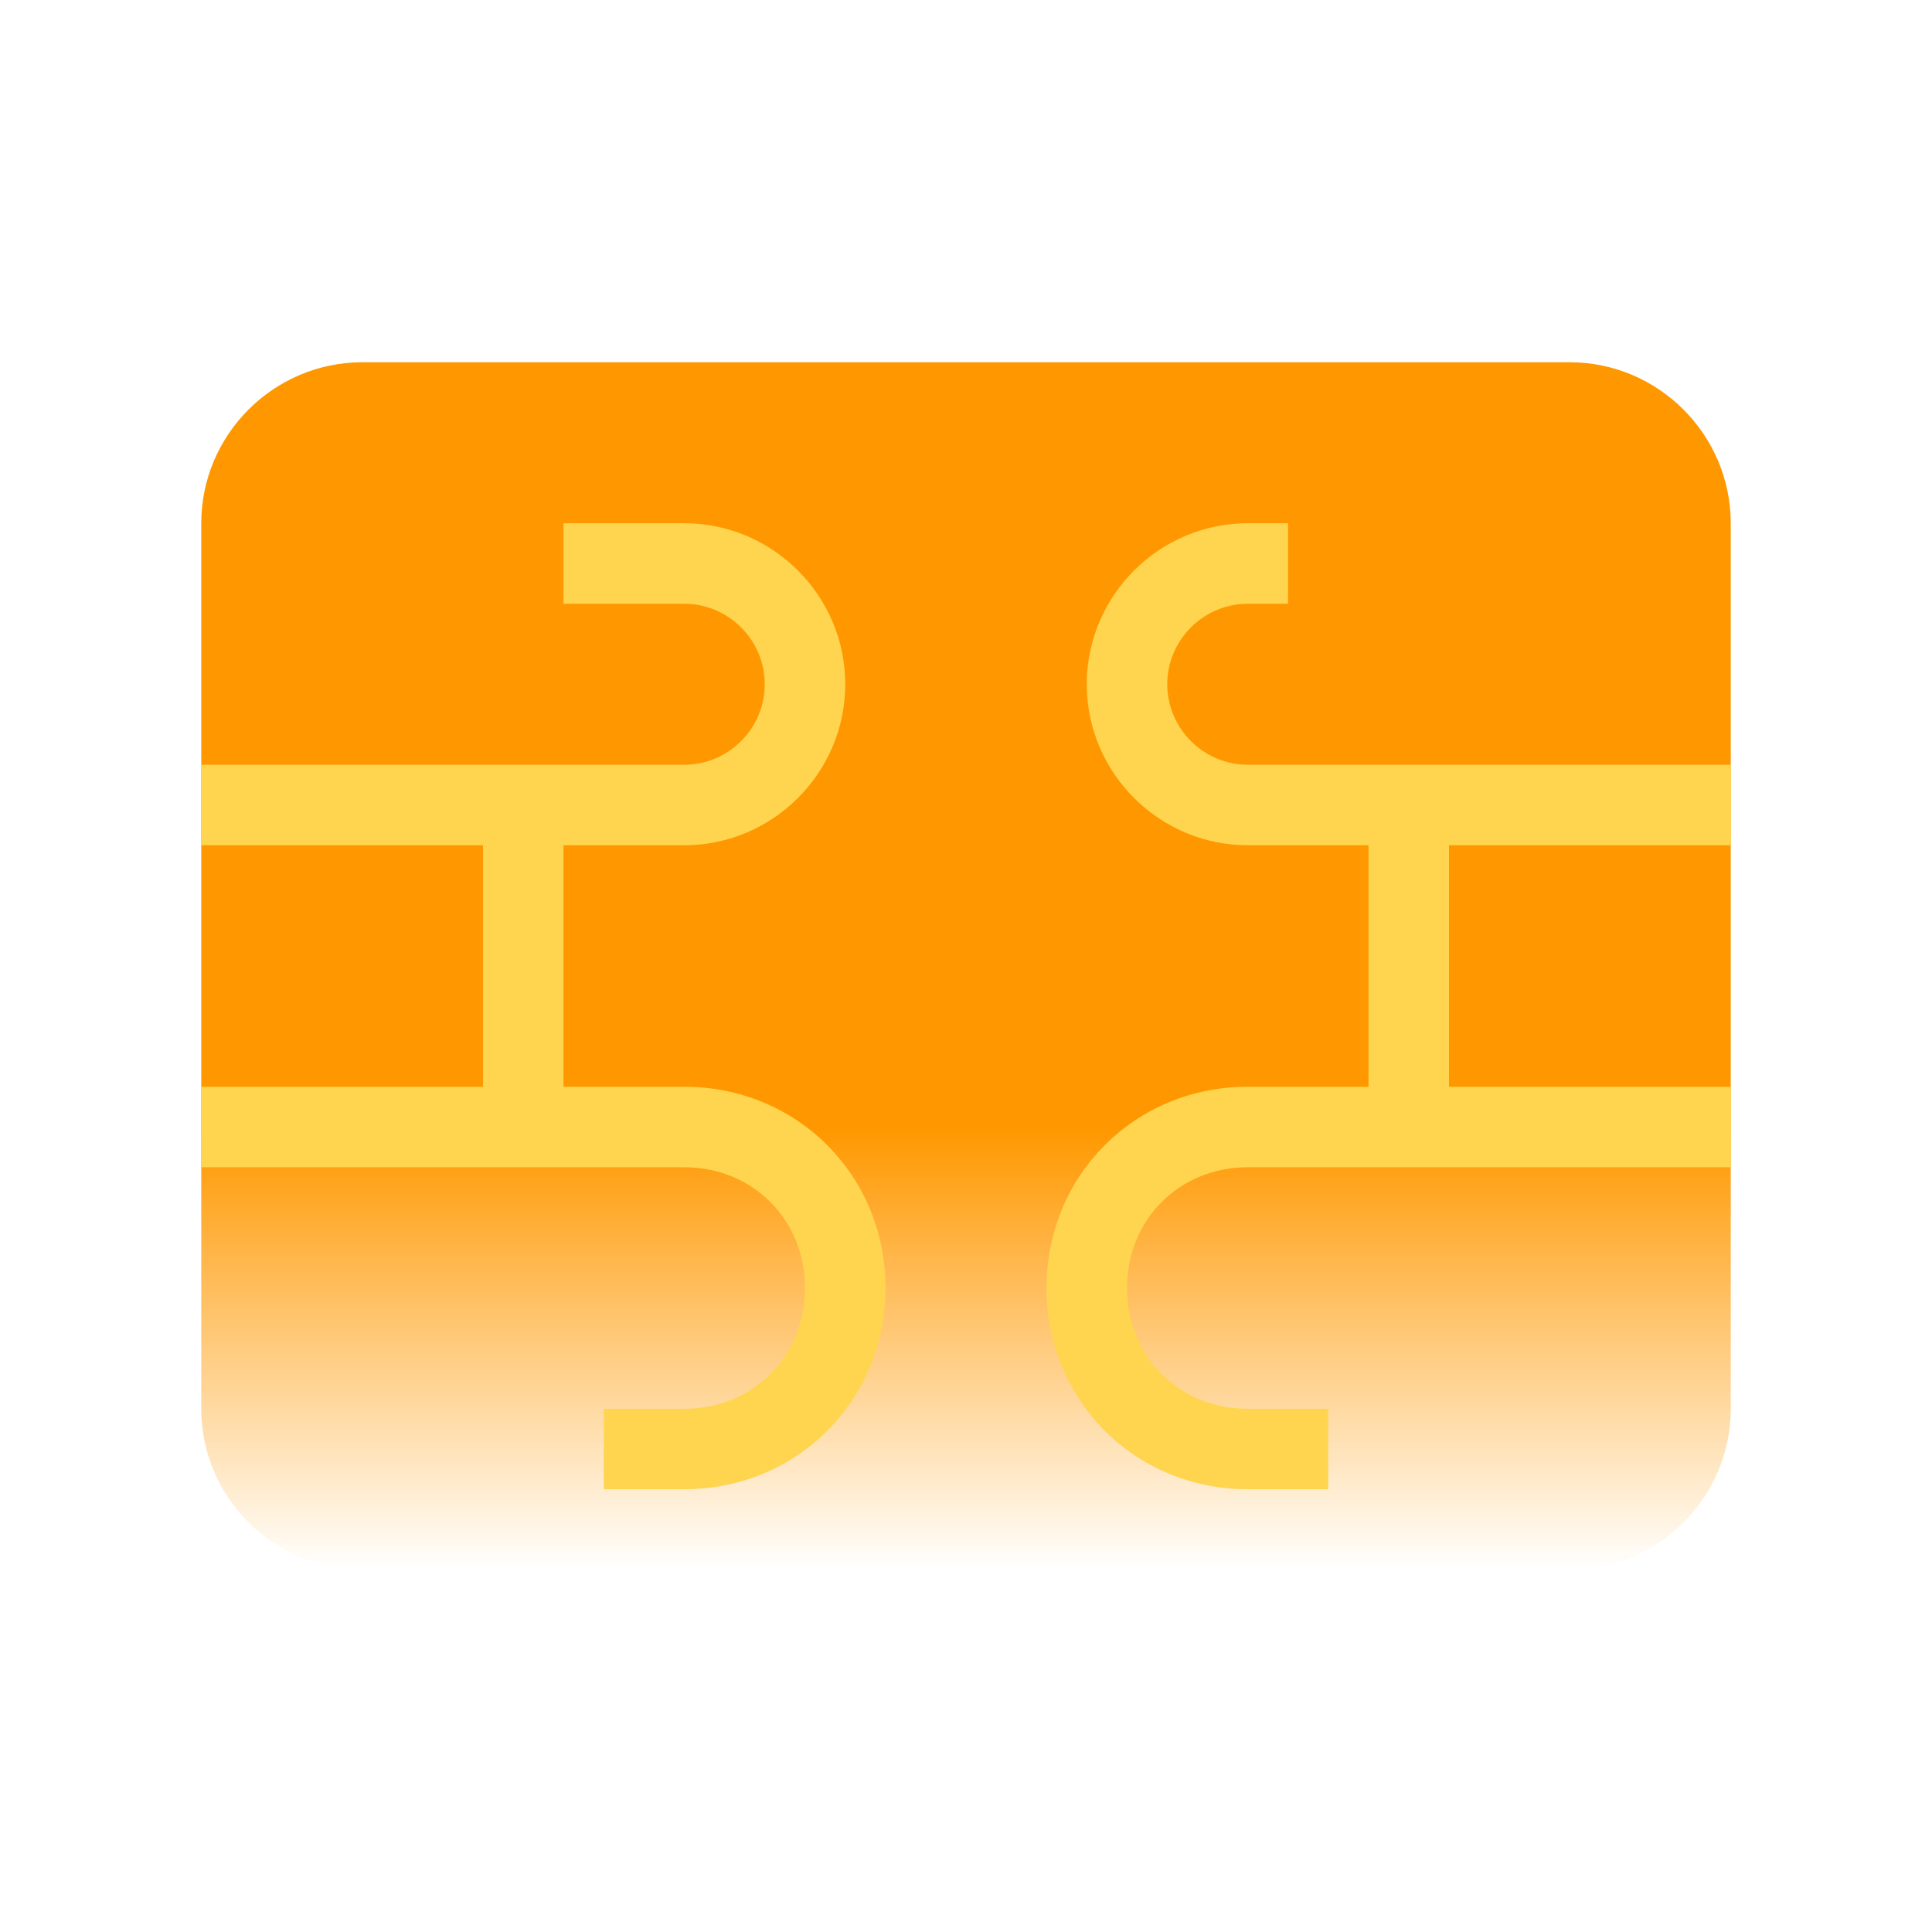 <svg width="48" height="48" viewBox="0 0 48 48" fill="none" xmlns="http://www.w3.org/2000/svg">
<path d="M5 35V13C5 10.8 6.8 9 9 9H39C41.2 9 43 10.8 43 13V35C43 37.2 41.2 39 39 39H9C6.8 39 5 37.2 5 35Z" fill="url(#paint0_linear_103_2)"/>
<path d="M43 21V19H31C29.9 19 29 18.1 29 17C29 15.9 29.9 15 31 15H32V13H31C28.8 13 27 14.8 27 17C27 19.2 28.8 21 31 21H34V27H31C28.2 27 26 29.2 26 32C26 34.8 28.2 37 31 37H33V35H31C29.3 35 28 33.7 28 32C28 30.3 29.3 29 31 29H43V27H36V21H43ZM17 27H14V21H17C19.2 21 21 19.2 21 17C21 14.8 19.2 13 17 13H14V15H17C18.1 15 19 15.9 19 17C19 18.1 18.1 19 17 19H5V21H12V27H5V29H17C18.7 29 20 30.3 20 32C20 33.7 18.7 35 17 35H15V37H17C19.8 37 22 34.8 22 32C22 29.2 19.8 27 17 27Z" fill="#FFD54F"/>
<defs>
<linearGradient id="paint0_linear_103_2" x1="24" y1="9" x2="24" y2="39" gradientUnits="userSpaceOnUse">
<stop offset="0.635" stop-color="#FF9800"/>
<stop offset="1" stop-color="#FF9800" stop-opacity="0"/>
</linearGradient>
</defs>
</svg>
